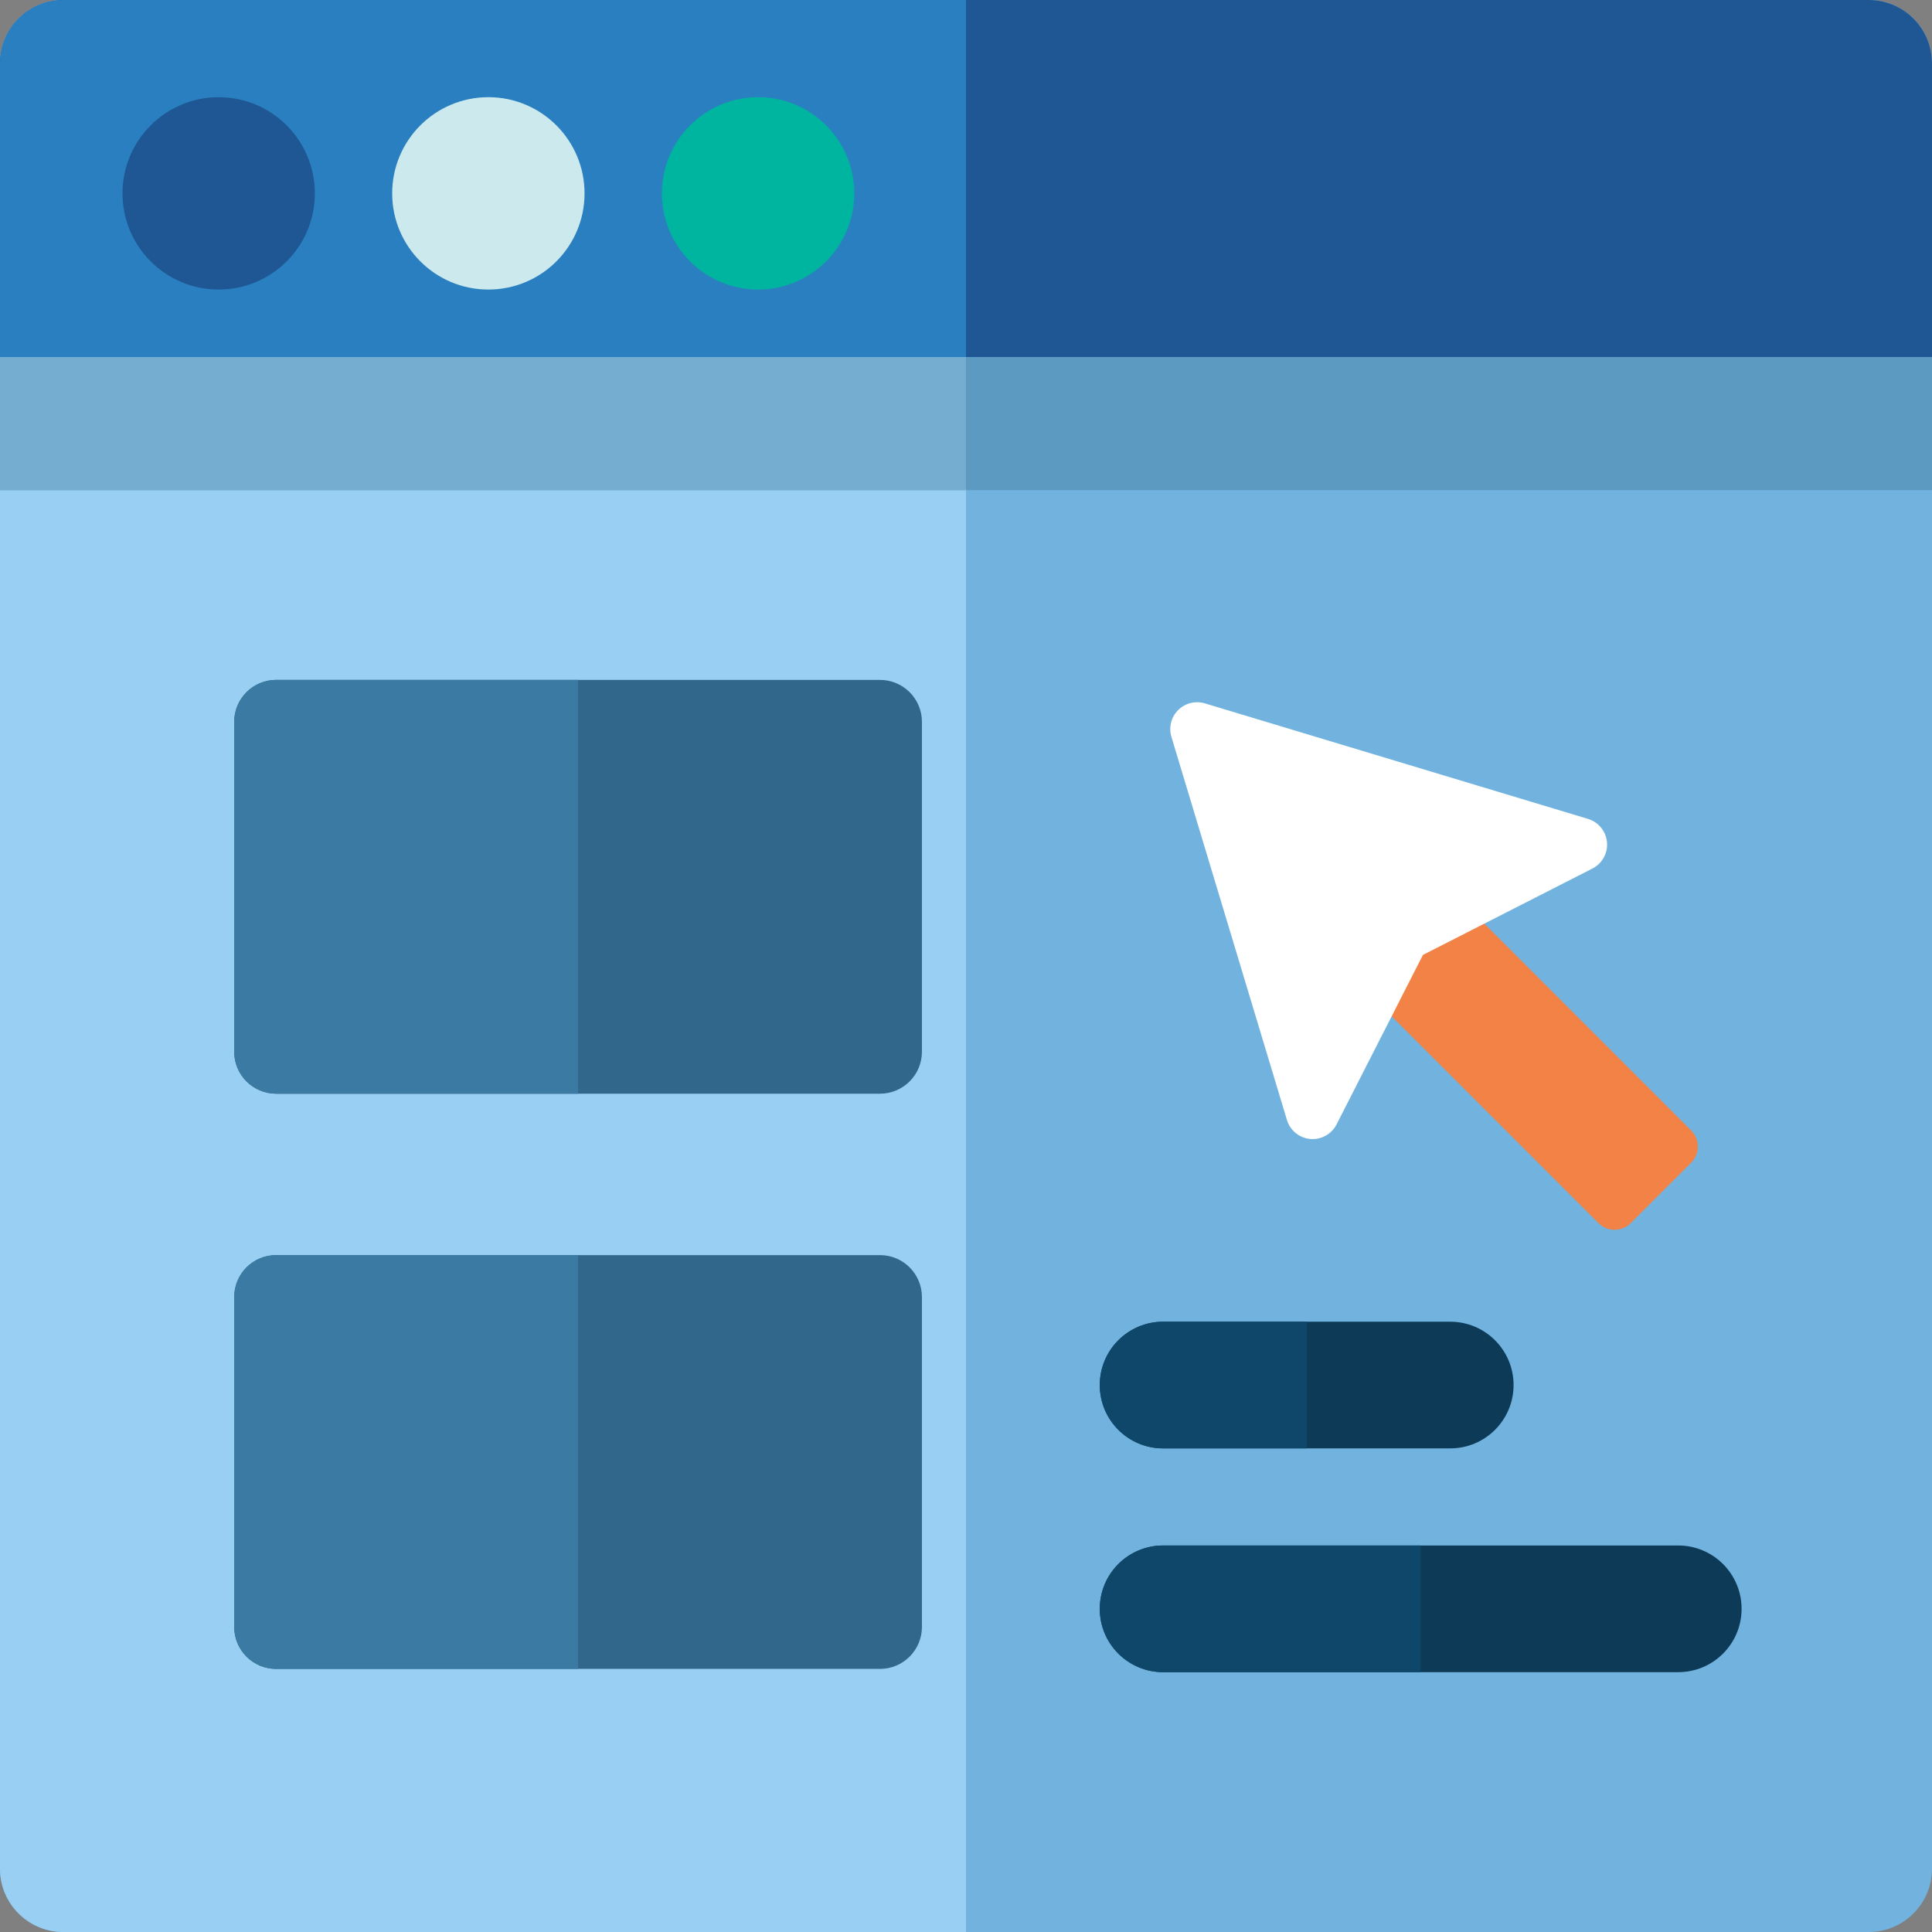 <!DOCTYPE svg PUBLIC "-//W3C//DTD SVG 1.1//EN" "http://www.w3.org/Graphics/SVG/1.1/DTD/svg11.dtd">
<!-- Uploaded to: SVG Repo, www.svgrepo.com, Transformed by: SVG Repo Mixer Tools -->
<svg version="1.1" id="Layer_1" xmlns="http://www.w3.org/2000/svg" xmlns:xlink="http://www.w3.org/1999/xlink" viewBox="0 0 512 512" xml:space="preserve" width="800px" height="800px" fill="#000000">
<rect x="0" y="0" width="512" height="512" fill="#808080" stroke="none"/>
<g id="SVGRepo_bgCarrier" stroke-width="0"/>
<g id="SVGRepo_tracerCarrier" stroke-linecap="round" stroke-linejoin="round"/>
<g id="SVGRepo_iconCarrier"> <path style="fill:#71B3DE;" d="M495.215,0H16.785C7.515,0,0,7.515,0,16.785v478.431C0,504.485,7.515,512,16.785,512h478.431 c9.27,0,16.785-7.515,16.785-16.785V16.785C512,7.515,504.485,0,495.215,0z"/> <path style="fill:#99CFF2;" d="M256,0H16.785C7.515,0,0,7.515,0,16.785v478.431C0,504.485,7.515,512,16.785,512H256V0z"/> <path style="fill:#1e5794;" d="M495.215,0H16.785C7.515,0,0,7.515,0,16.785v77.856h512V16.785C512,7.515,504.485,0,495.215,0z"/> <path style="fill:#2a7fc0;" d="M256,0H16.785C7.515,0,0,7.515,0,16.785v77.856h256V0z"/> <circle style="fill:#1e5794;" cx="57.951" cy="51.246" r="25.489"/> <circle style="fill:#CCEAED;" cx="129.421" cy="51.246" r="25.489"/> <circle style="fill:#00B59F;" cx="200.901" cy="51.246" r="25.489"/> <path style="fill:#f28245;" d="M448.166,299.578c2.362,2.362,2.362,6.192,0,8.555l-15.998,15.998c-2.362,2.362-6.192,2.362-8.555,0 l-70.639-70.639l24.553-24.553L448.166,299.578z"/> <g> <path style="fill:#31678A;" d="M233.199,289.841H73.185c-6.142,0-11.122-4.979-11.122-11.122v-87.416 c0-6.142,4.979-11.122,11.122-11.122h160.014c6.142,0,11.122,4.979,11.122,11.122v87.416 C244.32,284.862,239.341,289.841,233.199,289.841z"/> <path style="fill:#31678A;" d="M233.199,442.276H73.185c-6.142,0-11.122-4.979-11.122-11.122v-87.416 c0-6.142,4.979-11.122,11.122-11.122h160.014c6.142,0,11.122,4.979,11.122,11.122v87.416 C244.32,437.297,239.341,442.276,233.199,442.276z"/> </g> <g> <path style="fill:#0C3A57;" d="M444.753,443.141H308.237c-9.27,0-16.785-7.515-16.785-16.785c0-9.27,7.515-16.785,16.785-16.785 h136.515c9.27,0,16.785,7.515,16.785,16.785C461.537,435.626,454.022,443.141,444.753,443.141z"/> <path style="fill:#0C3A57;" d="M384.328,383.836h-76.091c-9.27,0-16.785-7.515-16.785-16.785s7.515-16.785,16.785-16.785h76.091 c9.27,0,16.785,7.515,16.785,16.785S393.598,383.836,384.328,383.836z"/> </g> <g> <path style="fill:#3A7AA3;" d="M153.192,180.181H73.185c-6.142,0-11.122,4.979-11.122,11.122v87.417 c0,6.142,4.979,11.122,11.122,11.122h80.007V180.181z"/> <path style="fill:#3A7AA3;" d="M153.192,332.617H73.185c-6.142,0-11.122,4.979-11.122,11.122v87.416 c0,6.143,4.979,11.122,11.122,11.122h80.007V332.617z"/> </g> <g> <path style="fill:#0F476B;" d="M376.495,409.572h-68.258c-9.27,0-16.785,7.515-16.785,16.785c0,9.27,7.515,16.785,16.785,16.785 h68.258V409.572z"/> <path style="fill:#0F476B;" d="M346.283,350.266h-38.045c-9.27,0-16.785,7.515-16.785,16.785s7.515,16.785,16.785,16.785h38.045 V350.266z"/> </g> <rect y="94.643" style="fill:#5D9AC2;" width="512" height="35.246"/> <rect y="94.643" style="fill:#75ADD1;" width="256" height="35.247"/> <path style="fill:#FFFFFF;" d="M377.095,253.06l-22.889,44.918c-1.319,2.589-4.081,4.117-6.976,3.858 c-2.895-0.258-5.341-2.251-6.18-5.034l-30.615-101.532c-0.756-2.51-0.073-5.233,1.781-7.088s4.577-2.539,7.088-1.781l101.532,30.615 c2.783,0.839,4.776,3.285,5.034,6.18c0.258,2.895-1.268,5.656-3.858,6.976L377.095,253.06z"/> </g>
</svg>